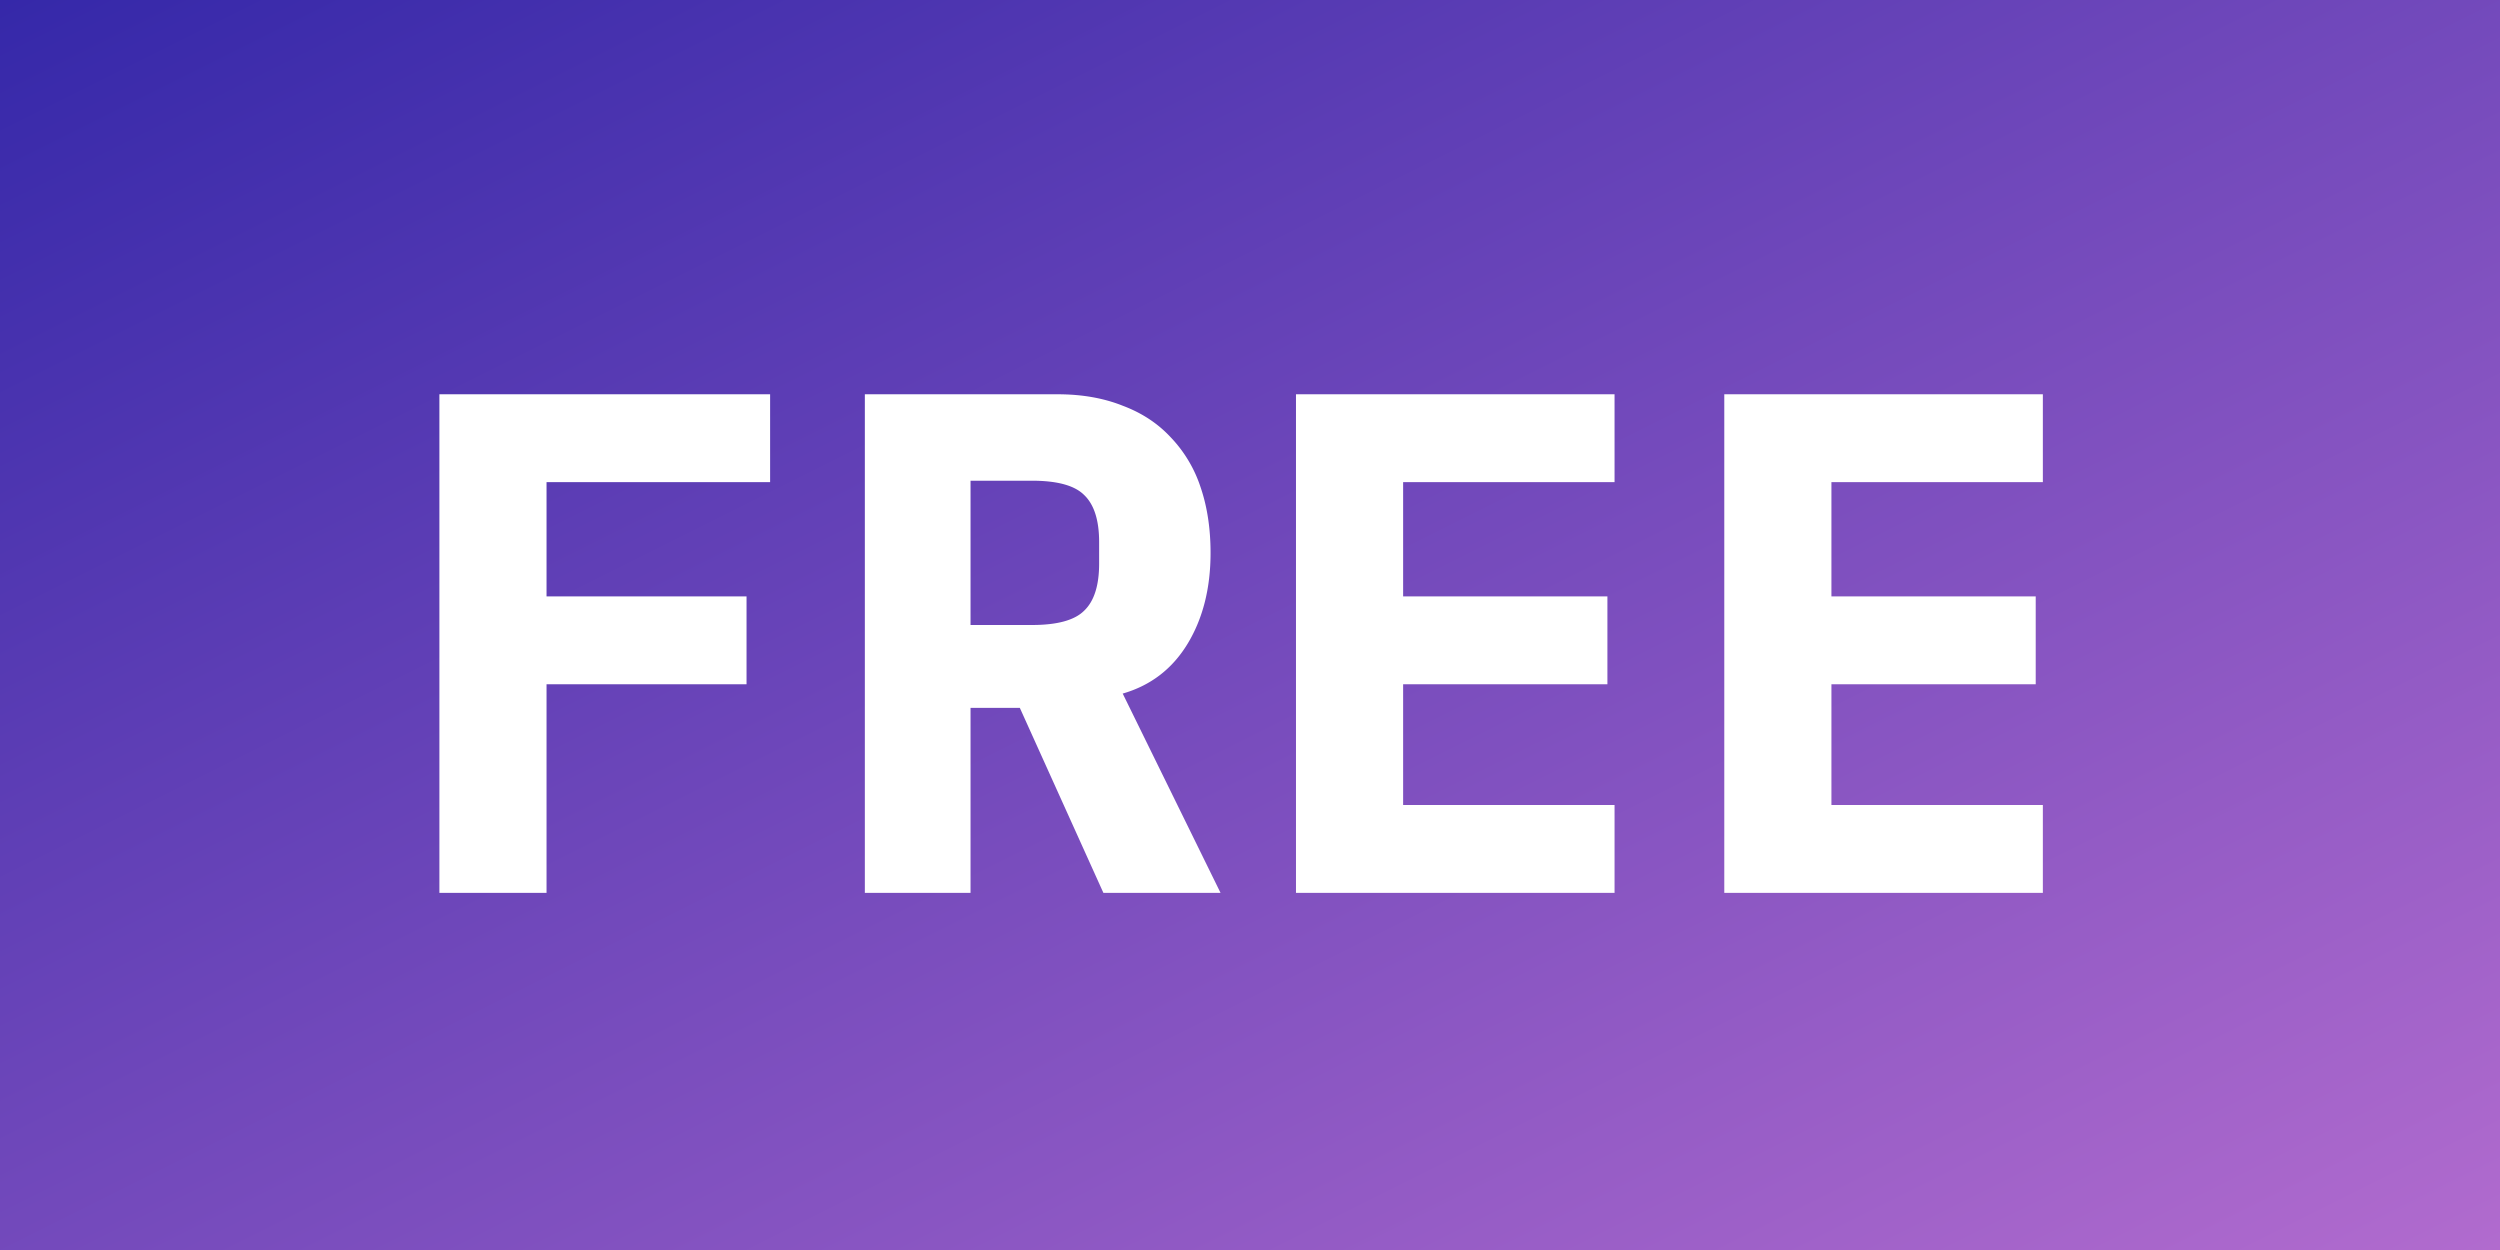 <svg xmlns="http://www.w3.org/2000/svg" width="112" height="56" fill="none"><rect width="100%" height="100%" fill="#333333" stroke="none"/><path fill="url(#a)" d="M0 0h112v56H0z"/><path fill="#fff" d="M19.685 40V17.664h14.816V21.6H24.485v5.12h8.96v3.936h-8.96V40zM43.48 40h-4.735V17.664h8.64q1.631 0 2.912.512 1.28.48 2.144 1.408a5.9 5.9 0 0 1 1.344 2.24q.448 1.312.448 2.944 0 2.368-1.024 4.064-1.025 1.695-2.912 2.24L54.68 40h-5.248l-3.744-8.288H43.48zm2.753-12q1.695 0 2.336-.64.672-.64.672-2.112v-.96q0-1.471-.672-2.112-.64-.64-2.336-.64H43.48V28zM58.06 40V17.664h14.272V21.6H62.86v5.12h9.152v3.936H62.86v5.408h9.472V40zM77.248 40V17.664H91.52V21.6h-9.472v5.12H91.2v3.936h-9.152v5.408h9.472V40z"/><defs><linearGradient id="a" x1="0" x2="44.8" y1="0" y2="89.6" gradientUnits="userSpaceOnUse"><stop stop-color="#3528A9"/><stop offset="1" stop-color="#B16BCE"/></linearGradient></defs></svg>